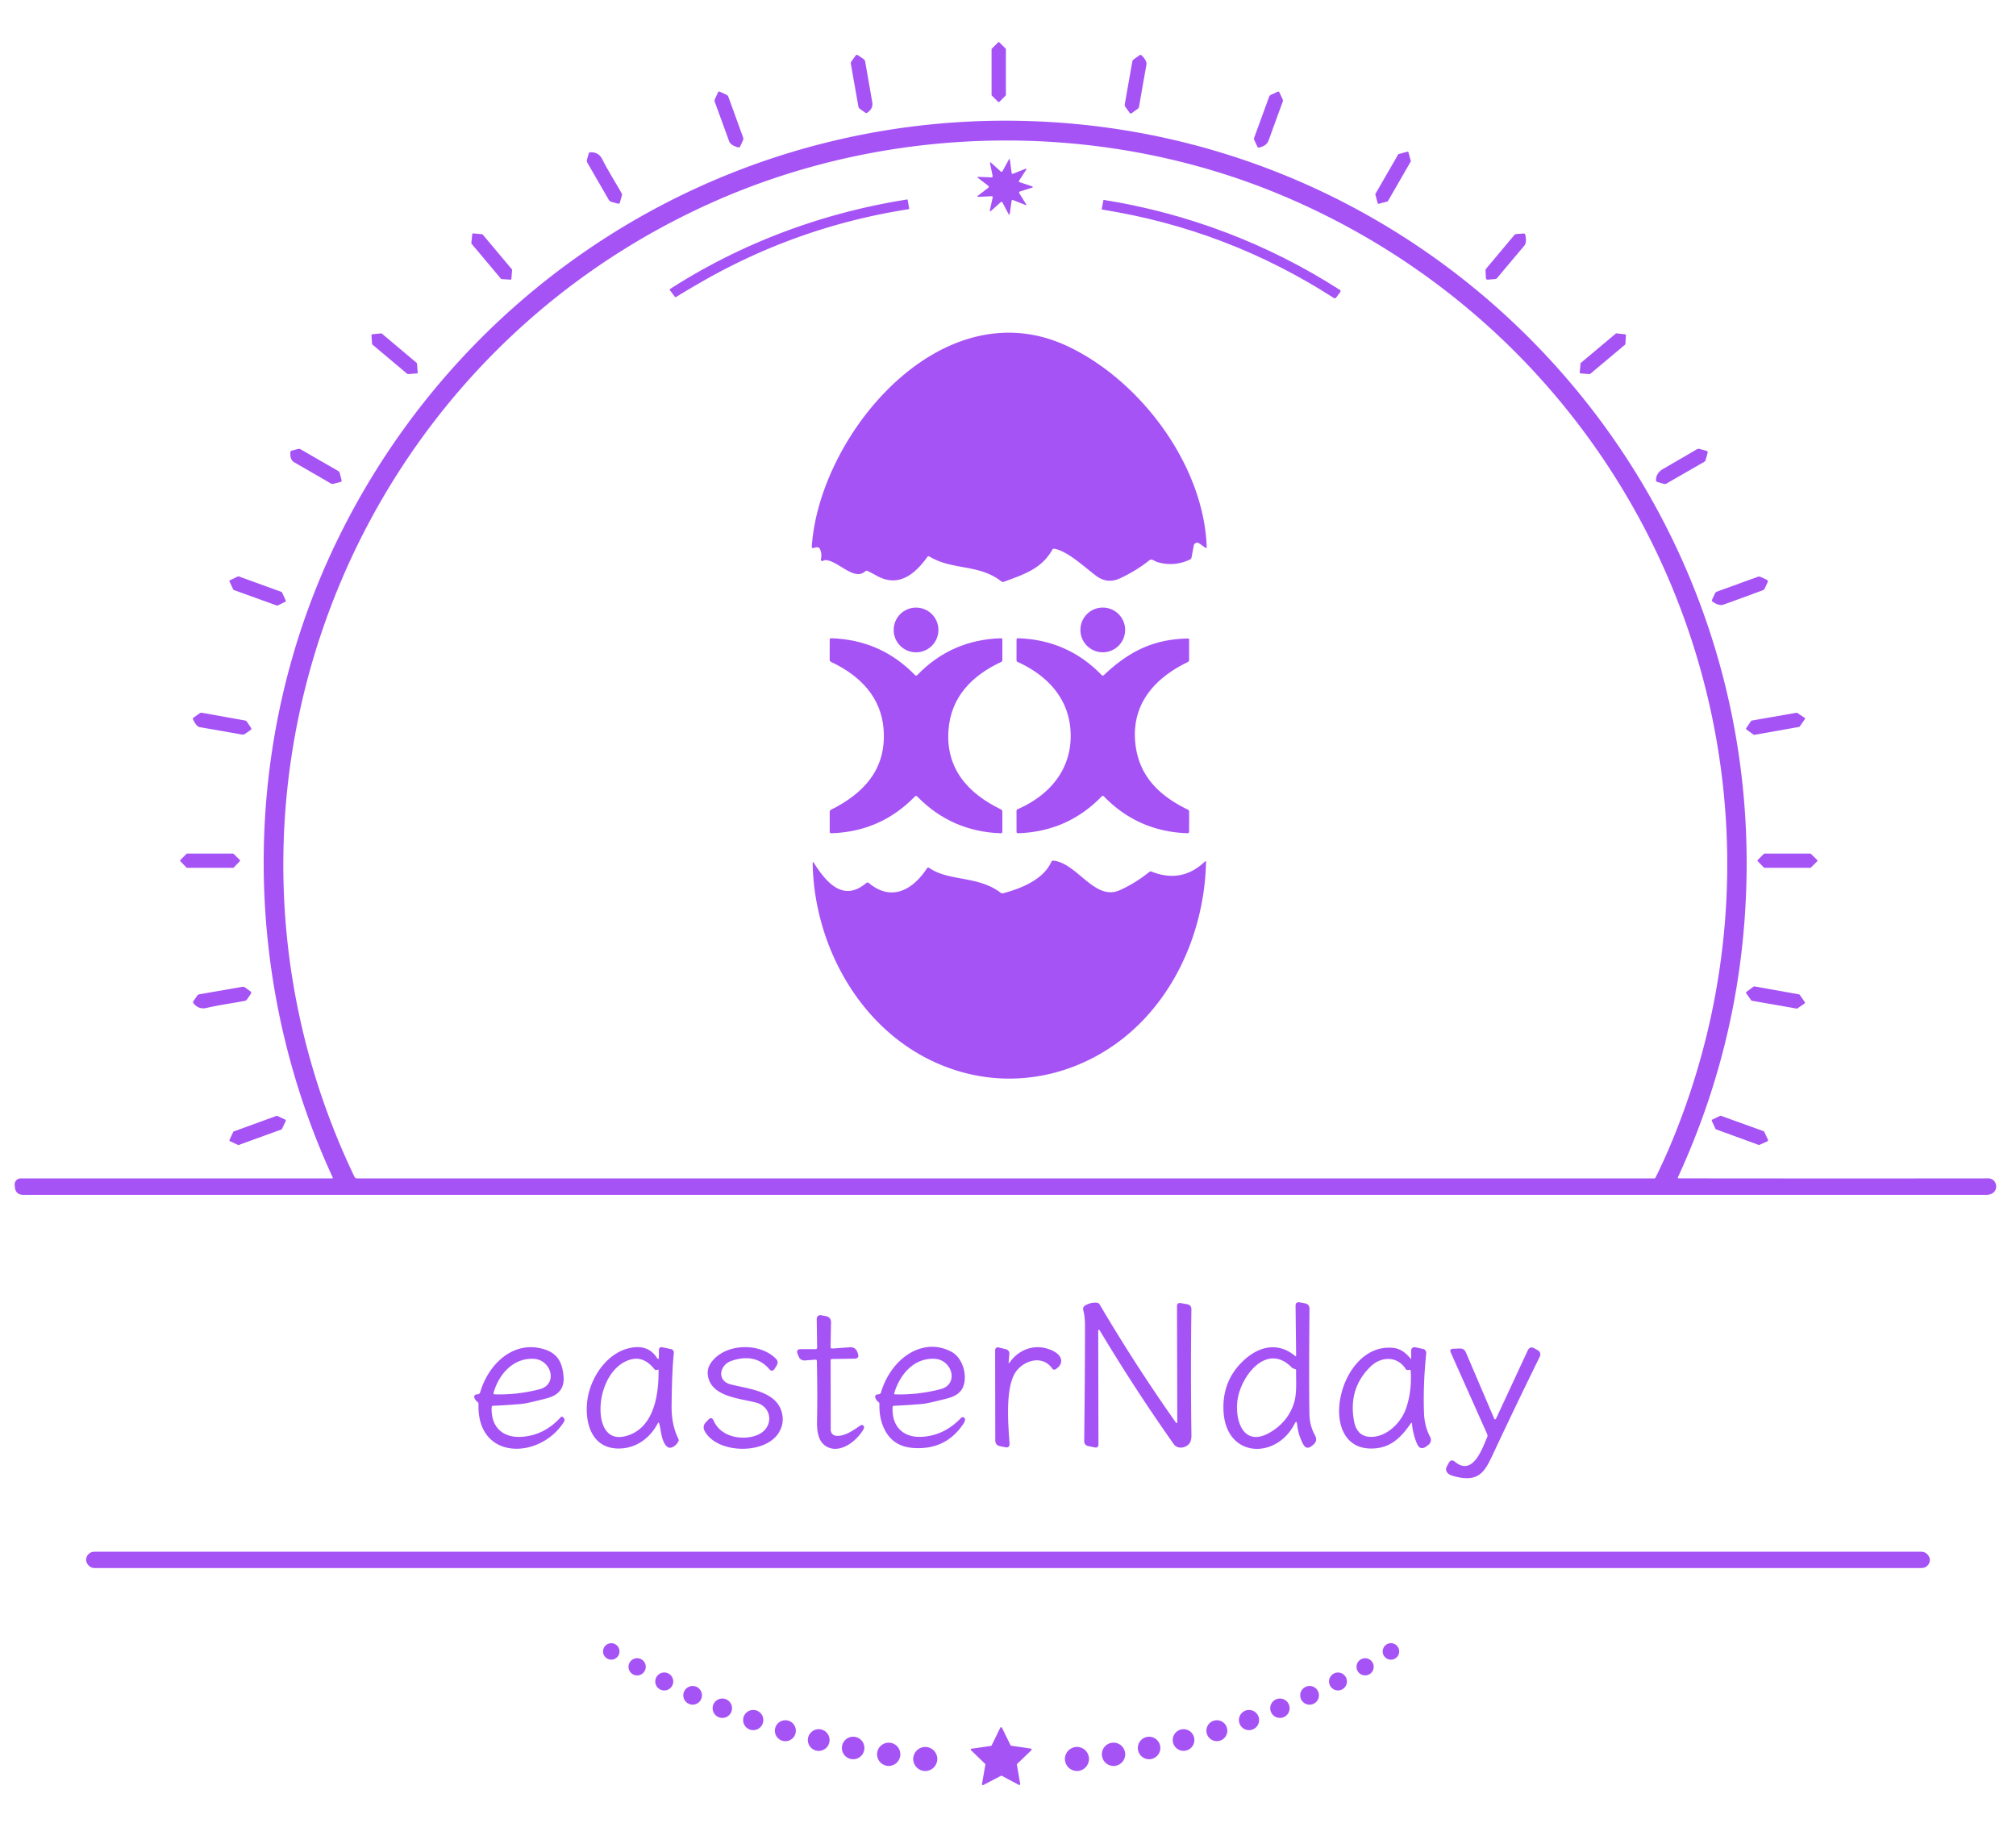 <?xml version="1.0" encoding="UTF-8" standalone="no"?>
<!DOCTYPE svg PUBLIC "-//W3C//DTD SVG 1.1//EN" "http://www.w3.org/Graphics/SVG/1.1/DTD/svg11.dtd">
<svg xmlns="http://www.w3.org/2000/svg" version="1.1" viewBox="0.00 0.00 709.00 650.00">
<path fill="#a653f6" d="
  M 353.76 17.31
  L 353.76 33.38
  A 0.34 0.34 0.0 0 1 353.66 33.62
  L 351.49 35.80
  A 0.34 0.34 0.0 0 1 351.01 35.80
  L 348.82 33.62
  A 0.34 0.34 0.0 0 1 348.72 33.38
  L 348.72 17.34
  A 0.34 0.34 0.0 0 1 348.82 17.10
  L 351.00 14.92
  A 0.34 0.34 0.0 0 1 351.48 14.92
  L 353.66 17.07
  A 0.34 0.34 0.0 0 1 353.76 17.31
  Z"
/>
<path fill="#a653f6" d="
  M 306.77 36.00
  Q 307.14 38.16 305.00 39.64
  Q 304.66 39.87 304.33 39.64
  L 302.46 38.33
  A 1.46 1.46 0.0 0 1 301.87 37.41
  L 299.23 22.45
  A 1.13 1.13 0.0 0 1 299.41 21.64
  L 300.85 19.61
  Q 301.22 19.08 301.75 19.44
  L 303.71 20.77
  A 1.33 1.32 -78.1 0 1 304.26 21.62
  Q 305.53 28.82 306.77 36.00
  Z"
/>
<path fill="#a653f6" d="
  M 402.46 20.58
  C 402.93 21.25 403.33 22.00 403.17 22.87
  Q 401.85 30.15 400.60 37.46
  A 1.34 1.32 77.2 0 1 400.06 38.33
  L 397.98 39.81
  Q 397.58 40.10 397.29 39.70
  L 395.78 37.59
  Q 395.48 37.16 395.57 36.65
  L 398.21 21.69
  Q 398.30 21.18 398.72 20.88
  L 400.72 19.45
  Q 401.12 19.16 401.48 19.48
  Q 402.05 19.99 402.46 20.58
  Z"
/>
<path fill="#a653f6" d="
  M 259.56 51.84
  C 258.41 51.51 256.86 50.89 256.42 49.67
  Q 253.92 42.72 251.36 35.78
  Q 251.20 35.34 251.40 34.91
  L 252.49 32.53
  Q 252.72 32.03 253.22 32.27
  L 255.47 33.33
  Q 255.98 33.57 256.17 34.09
  L 261.34 48.33
  Q 261.53 48.85 261.30 49.36
  L 260.31 51.50
  Q 260.08 51.99 259.56 51.84
  Z"
/>
<path fill="#a653f6" d="
  M 451.07 34.89
  Q 451.28 35.33 451.11 35.79
  Q 448.71 42.31 446.21 49.23
  C 445.62 50.87 444.53 51.40 443.01 51.88
  Q 442.43 52.07 442.17 51.52
  L 441.15 49.33
  Q 440.93 48.85 441.11 48.36
  L 446.33 34.04
  A 1.21 1.19 -2.7 0 1 446.96 33.36
  L 449.29 32.29
  Q 449.76 32.07 449.98 32.54
  L 451.07 34.89
  Z"
/>
<path fill="#a653f6" d="
  M 116.98 414.10
  C 84.24 343.01 84.47 259.88 118.84 189.57
  C 163.93 97.31 257.90 39.75 360.75 42.55
  C 502.91 46.41 615.42 163.91 614.27 305.75
  Q 613.80 362.55 590.15 413.99
  Q 589.92 414.47 590.46 414.47
  Q 644.91 414.54 699.23 414.48
  C 702.80 414.48 703.37 420.28 698.50 420.28
  Q 353.09 420.28 8.27 420.28
  Q 5.43 420.28 5.22 417.45
  L 5.16 416.75
  A 2.11 2.10 88.0 0 1 7.25 414.49
  L 116.73 414.49
  Q 117.16 414.49 116.98 414.10
  Z
  M 249.59 71.60
  C 119.53 130.31 62.91 285.02 124.67 413.95
  A 0.94 0.93 -12.3 0 0 125.52 414.49
  L 581.76 414.49
  A 0.52 0.51 13.0 0 0 582.22 414.21
  Q 585.84 406.90 588.93 399.21
  C 640.87 269.89 579.86 123.88 452.25 69.31
  C 388.28 41.96 313.17 42.90 249.59 71.60
  Z"
/>
<path fill="#a653f6" d="
  M 211.78 55.95
  C 213.80 60.01 216.34 63.96 218.59 67.92
  Q 218.83 68.33 218.70 68.78
  L 218.01 71.26
  Q 217.87 71.76 217.36 71.63
  L 215.04 71.01
  Q 214.41 70.84 214.09 70.28
  L 206.55 57.20
  Q 206.28 56.73 206.42 56.20
  L 207.03 54.04
  Q 207.16 53.56 207.64 53.55
  Q 210.55 53.48 211.78 55.95
  Z"
/>
<path fill="#a653f6" d="
  M 491.93 54.16
  L 494.93 53.38
  A 0.34 0.34 0.0 0 1 495.35 53.62
  L 496.15 56.59
  A 0.34 0.34 0.0 0 1 496.12 56.85
  L 488.13 70.71
  A 0.34 0.34 0.0 0 1 487.92 70.87
  L 484.93 71.67
  A 0.34 0.34 0.0 0 1 484.51 71.43
  L 483.69 68.45
  A 0.34 0.34 0.0 0 1 483.72 68.19
  L 491.72 54.32
  A 0.34 0.34 0.0 0 1 491.93 54.16
  Z"
/>
<path fill="#a653f6" d="
  M 355.75 70.75
  L 355.15 75.03
  Q 355.02 75.93 354.60 75.12
  L 352.61 71.32
  Q 352.32 70.79 351.87 71.19
  L 348.59 74.12
  Q 347.97 74.68 348.15 73.86
  L 349.10 69.51
  Q 349.22 68.99 348.69 69.02
  L 344.20 69.23
  Q 343.38 69.26 344.03 68.76
  L 347.58 66.03
  A 0.42 0.42 0.0 0 0 347.58 65.37
  L 344.08 62.68
  Q 343.42 62.18 344.25 62.21
  L 348.58 62.38
  Q 349.20 62.40 349.08 61.79
  L 348.21 57.55
  Q 348.05 56.77 348.63 57.31
  L 351.90 60.28
  Q 352.32 60.66 352.59 60.17
  L 354.74 56.21
  Q 355.08 55.60 355.17 56.29
  L 355.77 60.76
  Q 355.84 61.28 356.34 61.09
  L 360.50 59.43
  Q 361.27 59.12 360.82 59.82
  L 358.44 63.49
  Q 358.15 63.95 358.67 64.12
  L 362.76 65.47
  Q 363.70 65.79 362.75 66.08
  L 358.75 67.33
  A 0.48 0.47 -25.2 0 0 358.49 68.03
  L 360.80 71.70
  Q 361.20 72.33 360.51 72.05
  L 356.35 70.40
  Q 355.83 70.19 355.75 70.75
  Z"
/>
<path fill="#a653f6" d="
  M 235.69 101.63
  C 260.92 85.41 289.37 74.84 318.99 70.17
  Q 319.19 70.13 319.22 70.33
  L 319.74 73.28
  A 0.27 0.26 -9.3 0 1 319.51 73.59
  Q 280.63 79.65 246.64 99.20
  Q 242.01 101.86 237.78 104.45
  Q 237.51 104.61 237.32 104.36
  L 235.61 102.11
  A 0.33 0.33 0.0 0 1 235.69 101.63
  Z"
/>
<path fill="#a653f6" d="
  M 388.28 70.33
  C 417.85 75.08 445.96 85.76 471.18 101.95
  Q 471.69 102.28 471.33 102.77
  L 469.92 104.65
  Q 469.56 105.13 469.06 104.80
  Q 431.67 80.72 387.67 73.73
  Q 387.44 73.69 387.48 73.46
  L 388.03 70.50
  Q 388.07 70.29 388.28 70.33
  Z"
/>
<path fill="#a653f6" d="
  M 179.49 98.37
  L 176.42 98.17
  A 0.34 0.34 0.0 0 1 176.18 98.05
  L 165.85 85.74
  A 0.34 0.34 0.0 0 1 165.77 85.49
  L 166.08 82.41
  A 0.34 0.34 0.0 0 1 166.45 82.10
  L 169.53 82.38
  A 0.34 0.34 0.0 0 1 169.76 82.50
  L 180.02 94.72
  A 0.34 0.34 0.0 0 1 180.10 94.97
  L 179.85 98.06
  A 0.34 0.34 0.0 0 1 179.49 98.37
  Z"
/>
<path fill="#a653f6" d="
  M 536.46 82.69
  C 536.65 83.83 536.94 85.40 536.01 86.50
  Q 531.28 92.10 526.57 97.74
  A 1.20 1.18 17.1 0 1 525.74 98.17
  L 523.26 98.36
  Q 522.61 98.42 522.57 97.76
  L 522.44 95.29
  A 1.28 1.24 -27.2 0 1 522.74 94.40
  L 532.54 82.71
  Q 532.84 82.35 533.31 82.32
  L 535.77 82.14
  Q 536.36 82.10 536.46 82.69
  Z"
/>
<path fill="#a653f6" d="
  M 326.12 195.93
  C 321.83 201.88 316.06 206.81 308.34 202.51
  Q 306.77 201.64 305.13 200.82
  Q 304.67 200.60 304.30 200.94
  C 300.38 204.51 294.76 197.24 290.42 197.02
  Q 289.94 197.00 289.52 197.23
  Q 289.25 197.38 289.00 197.31
  A 0.48 0.47 -74.6 0 1 288.68 196.74
  Q 289.15 194.94 288.42 193.22
  A 1.20 1.19 71.4 0 0 287.02 192.52
  L 286.04 192.78
  A 0.44 0.44 0.0 0 1 285.49 192.33
  C 288.05 152.93 331.11 101.05 375.33 121.72
  C 401.03 133.74 423.34 163.53 424.38 192.31
  Q 424.40 193.01 423.84 192.61
  L 421.72 191.11
  A 1.21 1.20 23.1 0 0 419.84 191.86
  L 419.04 196.11
  Q 418.94 196.59 418.49 196.81
  Q 412.83 199.47 406.90 197.67
  C 406.46 197.53 405.74 197.01 405.11 196.87
  Q 404.62 196.75 404.22 197.07
  Q 399.86 200.59 394.05 203.35
  Q 389.49 205.53 385.48 202.53
  C 381.50 199.56 375.64 193.94 370.82 193.01
  Q 370.33 192.92 370.08 193.36
  C 366.25 200.22 359.68 202.15 353.04 204.64
  A 0.93 0.91 -35.4 0 1 352.15 204.50
  C 344.31 198.33 335.02 200.67 326.91 195.77
  Q 326.44 195.49 326.12 195.93
  Z"
/>
<path fill="#a653f6" d="
  M 146.65 127.86
  L 146.90 131.00
  A 0.33 0.33 0.0 0 1 146.60 131.35
  L 143.46 131.58
  A 0.33 0.33 0.0 0 1 143.23 131.50
  L 130.96 121.19
  A 0.33 0.33 0.0 0 1 130.84 120.96
  L 130.65 117.92
  A 0.33 0.33 0.0 0 1 130.95 117.57
  L 134.04 117.26
  A 0.33 0.33 0.0 0 1 134.29 117.34
  L 146.53 127.63
  A 0.33 0.33 0.0 0 1 146.65 127.86
  Z"
/>
<path fill="#a653f6" d="
  M 571.82 117.93
  L 571.63 120.99
  A 0.34 0.34 0.0 0 1 571.51 121.23
  L 559.26 131.51
  A 0.34 0.34 0.0 0 1 559.01 131.59
  L 555.88 131.34
  A 0.34 0.34 0.0 0 1 555.57 130.97
  L 555.85 127.86
  A 0.34 0.34 0.0 0 1 555.97 127.63
  L 568.25 117.33
  A 0.34 0.34 0.0 0 1 568.50 117.26
  L 571.52 117.58
  A 0.34 0.34 0.0 0 1 571.82 117.93
  Z"
/>
<path fill="#a653f6" d="
  M 103.43 162.58
  Q 101.93 161.71 102.13 159.03
  Q 102.16 158.62 102.55 158.52
  L 104.75 157.93
  Q 105.28 157.78 105.76 158.06
  L 118.86 165.62
  A 1.36 1.36 0.0 0 1 119.51 166.48
  L 120.13 168.88
  Q 120.26 169.39 119.75 169.52
  L 117.25 170.18
  Q 116.77 170.30 116.34 170.05
  Q 109.89 166.30 103.43 162.58
  Z"
/>
<path fill="#a653f6" d="
  M 584.93 164.92
  Q 590.83 161.49 596.76 158.04
  Q 597.22 157.77 597.73 157.91
  L 600.07 158.55
  Q 600.69 158.72 600.52 159.34
  L 599.87 161.75
  A 1.19 1.15 -8.6 0 1 599.32 162.47
  L 586.14 170.05
  Q 585.65 170.33 585.10 170.18
  L 582.95 169.56
  Q 582.39 169.41 582.39 168.83
  Q 582.41 166.38 584.93 164.92
  Z"
/>
<path fill="#a653f6" d="
  M 99.18 208.37
  L 100.50 211.23
  A 0.32 0.32 0.0 0 1 100.35 211.65
  L 97.63 212.99
  A 0.32 0.32 0.0 0 1 97.38 213.00
  L 82.22 207.53
  A 0.32 0.32 0.0 0 1 82.03 207.36
  L 80.71 204.52
  A 0.32 0.32 0.0 0 1 80.87 204.09
  L 83.69 202.75
  A 0.32 0.32 0.0 0 1 83.94 202.74
  L 98.99 208.20
  A 0.32 0.32 0.0 0 1 99.18 208.37
  Z"
/>
<path fill="#a653f6" d="
  M 606.10 212.68
  C 604.89 213.12 603.29 212.38 602.32 211.65
  Q 601.92 211.35 602.13 210.90
  L 603.12 208.77
  Q 603.35 208.27 603.87 208.08
  L 618.19 202.88
  Q 618.67 202.70 619.14 202.91
  L 621.28 203.89
  Q 621.93 204.19 621.63 204.84
  L 620.64 206.96
  Q 620.41 207.45 619.91 207.63
  Q 613.01 210.20 606.10 212.68
  Z"
/>
<circle fill="#a653f6" cx="322.16" cy="221.58" r="7.87"/>
<circle fill="#a653f6" cx="387.83" cy="221.57" r="7.87"/>
<path fill="#a653f6" d="
  M 322.62 237.42
  Q 334.57 225.04 351.99 224.50
  Q 352.51 224.48 352.51 225.00
  L 352.51 232.20
  Q 352.51 232.64 352.11 232.83
  C 341.88 237.57 334.36 245.15 333.56 256.96
  C 332.65 270.29 340.33 279.04 352.01 284.69
  Q 352.51 284.94 352.51 285.49
  L 352.51 292.49
  Q 352.51 293.11 351.89 293.09
  Q 334.59 292.46 322.61 280.19
  Q 322.16 279.73 321.72 280.19
  Q 309.75 292.51 292.40 293.09
  Q 291.80 293.11 291.80 292.51
  L 291.80 285.51
  Q 291.80 285.06 292.20 284.85
  C 303.84 279.02 311.69 270.57 310.77 256.77
  C 310.01 245.38 302.63 237.71 292.32 232.85
  Q 291.79 232.60 291.79 232.02
  L 291.80 225.04
  Q 291.80 224.48 292.37 224.49
  Q 309.77 225.08 321.76 237.42
  Q 322.19 237.86 322.62 237.42
  Z"
/>
<path fill="#a653f6" d="
  M 387.46 280.12
  Q 375.49 292.48 358.10 293.08
  Q 357.50 293.11 357.50 292.50
  L 357.49 285.27
  Q 357.49 284.80 357.93 284.61
  C 369.94 279.36 377.49 269.57 376.45 256.50
  C 375.55 245.10 367.87 237.36 357.87 232.82
  A 0.65 0.64 -78.1 0 1 357.49 232.23
  L 357.50 225.00
  Q 357.50 224.48 358.01 224.50
  Q 375.42 225.04 387.42 237.43
  Q 387.81 237.83 388.22 237.45
  C 396.72 229.44 405.28 224.81 417.77 224.59
  Q 418.21 224.58 418.20 225.02
  L 418.20 232.03
  Q 418.20 232.64 417.65 232.91
  C 405.65 238.72 397.67 248.13 399.34 261.95
  C 400.71 273.27 407.98 280.03 417.76 284.79
  Q 418.21 285.00 418.21 285.50
  L 418.20 292.48
  Q 418.20 293.10 417.58 293.08
  Q 400.20 292.47 388.23 280.13
  Q 387.85 279.73 387.46 280.12
  Z"
/>
<path fill="#a653f6" d="
  M 68.81 254.66
  Q 68.34 253.98 67.93 253.17
  Q 67.68 252.69 68.12 252.38
  L 70.19 250.90
  A 1.12 1.09 -57.1 0 1 71.02 250.71
  L 86.05 253.40
  Q 86.59 253.49 86.89 253.94
  L 88.25 255.96
  Q 88.59 256.46 88.09 256.80
  L 86.15 258.14
  A 1.47 1.47 0.0 0 1 85.08 258.37
  Q 77.68 257.05 70.28 255.78
  C 69.64 255.67 69.16 255.15 68.81 254.66
  Z"
/>
<path fill="#a653f6" d="
  M 614.13 256.08
  L 615.82 253.62
  A 0.39 0.39 0.0 0 1 616.07 253.45
  L 631.80 250.70
  A 0.39 0.39 0.0 0 1 632.08 250.76
  L 634.61 252.46
  A 0.39 0.39 0.0 0 1 634.71 253.01
  L 632.94 255.53
  A 0.39 0.39 0.0 0 1 632.69 255.69
  L 616.98 258.47
  A 0.39 0.39 0.0 0 1 616.69 258.40
  L 614.23 256.61
  A 0.39 0.39 0.0 0 1 614.13 256.08
  Z"
/>
<path fill="#a653f6" d="
  M 65.80 300.24
  L 81.92 300.24
  A 0.34 0.34 0.0 0 1 82.16 300.34
  L 84.32 302.47
  A 0.34 0.34 0.0 0 1 84.32 302.95
  L 82.19 305.15
  A 0.34 0.34 0.0 0 1 81.95 305.25
  L 65.82 305.25
  A 0.34 0.34 0.0 0 1 65.58 305.15
  L 63.46 302.96
  A 0.34 0.34 0.0 0 1 63.46 302.48
  L 65.56 300.34
  A 0.34 0.34 0.0 0 1 65.80 300.24
  Z"
/>
<path fill="#a653f6" d="
  M 618.20 302.46
  L 620.31 300.34
  A 0.34 0.34 0.0 0 1 620.55 300.24
  L 636.65 300.24
  A 0.34 0.34 0.0 0 1 636.89 300.34
  L 639.07 302.48
  A 0.34 0.34 0.0 0 1 639.07 302.96
  L 636.87 305.15
  A 0.34 0.34 0.0 0 1 636.63 305.25
  L 620.58 305.25
  A 0.34 0.34 0.0 0 1 620.34 305.15
  L 618.19 302.94
  A 0.34 0.34 0.0 0 1 618.20 302.46
  Z"
/>
<path fill="#a653f6" d="
  M 352.79 314.19
  C 359.32 312.46 366.96 309.32 369.74 303.14
  Q 369.95 302.67 370.46 302.72
  C 378.88 303.59 385.02 317.14 393.89 313.08
  Q 399.45 310.54 404.19 306.70
  Q 404.55 306.41 404.98 306.58
  Q 415.60 310.79 423.75 303.05
  Q 424.16 302.66 424.15 303.22
  C 423.52 330.99 409.68 358.74 384.78 371.88
  C 365.93 381.83 344.24 381.93 325.32 371.92
  C 300.60 358.83 286.30 330.91 285.80 303.69
  Q 285.78 302.84 286.24 303.55
  C 290.38 310.02 296.39 317.57 304.62 310.61
  Q 305.10 310.21 305.59 310.61
  C 313.37 317.13 320.93 313.19 325.99 305.43
  A 0.58 0.57 34.0 0 1 326.80 305.28
  C 333.64 310.06 343.96 307.95 351.94 314.02
  Q 352.33 314.32 352.79 314.19
  Z"
/>
<path fill="#a653f6" d="
  M 72.66 354.52
  Q 69.90 355.17 68.10 352.96
  Q 67.74 352.52 68.07 352.06
  L 69.35 350.23
  Q 69.65 349.81 70.16 349.72
  L 85.24 347.10
  A 1.22 1.21 58.0 0 1 86.17 347.32
  L 88.01 348.65
  Q 88.57 349.05 88.18 349.62
  L 86.87 351.54
  Q 86.58 351.96 86.07 352.05
  C 81.63 352.90 77.04 353.50 72.66 354.52
  Z"
/>
<path fill="#a653f6" d="
  M 614.23 348.85
  L 616.70 347.03
  A 0.39 0.39 0.0 0 1 617.00 346.96
  L 632.68 349.75
  A 0.39 0.39 0.0 0 1 632.93 349.91
  L 634.70 352.43
  A 0.39 0.39 0.0 0 1 634.61 352.97
  L 632.13 354.70
  A 0.39 0.39 0.0 0 1 631.84 354.76
  L 616.11 352.00
  A 0.39 0.39 0.0 0 1 615.86 351.84
  L 614.14 349.39
  A 0.39 0.39 0.0 0 1 614.23 348.85
  Z"
/>
<path fill="#a653f6" d="
  M 82.21 397.97
  L 97.25 392.49
  A 0.34 0.34 0.0 0 1 97.51 392.50
  L 100.34 393.82
  A 0.34 0.34 0.0 0 1 100.50 394.27
  L 99.16 397.10
  A 0.34 0.34 0.0 0 1 98.97 397.28
  L 83.95 402.73
  A 0.34 0.34 0.0 0 1 83.69 402.72
  L 80.89 401.40
  A 0.34 0.34 0.0 0 1 80.72 400.95
  L 82.02 398.15
  A 0.34 0.34 0.0 0 1 82.21 397.97
  Z"
/>
<path fill="#a653f6" d="
  M 621.57 401.44
  L 618.77 402.69
  A 0.39 0.39 0.0 0 1 618.48 402.70
  L 603.52 397.24
  A 0.39 0.39 0.0 0 1 603.30 397.03
  L 602.04 394.31
  A 0.39 0.39 0.0 0 1 602.22 393.79
  L 604.93 392.48
  A 0.39 0.39 0.0 0 1 605.23 392.47
  L 620.25 397.89
  A 0.39 0.39 0.0 0 1 620.47 398.10
  L 621.77 400.92
  A 0.39 0.39 0.0 0 1 621.57 401.44
  Z"
/>
<path fill="#a653f6" d="
  M 455.83 476.70
  L 455.63 459.36
  Q 455.62 457.80 457.15 458.10
  L 458.94 458.44
  Q 460.55 458.76 460.53 460.39
  Q 460.31 487.60 460.51 497.50
  Q 460.59 501.48 462.45 504.82
  Q 463.55 506.81 461.78 508.24
  L 461.36 508.57
  Q 459.43 510.13 458.28 507.94
  Q 456.56 504.68 456.18 500.98
  Q 456.02 499.38 455.29 500.81
  C 448.92 513.37 431.19 513.00 430.30 496.43
  Q 429.71 485.48 437.63 478.29
  C 443.02 473.41 449.59 472.07 455.42 476.90
  Q 455.84 477.24 455.83 476.70
  Z
  M 435.16 492.88
  C 434.33 500.19 437.59 509.23 446.79 503.76
  Q 453.01 500.06 455.09 493.46
  C 456.15 490.10 455.76 485.69 455.82 481.93
  A 0.36 0.35 8.2 0 0 455.55 481.58
  Q 455.09 481.47 454.66 481.26
  A 1.43 1.30 77.6 0 1 454.28 480.99
  C 445.46 471.93 436.13 484.24 435.16 492.88
  Z"
/>
<path fill="#a653f6" d="
  M 386.23 468.02
  L 386.31 508.01
  Q 386.32 509.38 384.97 509.11
  L 382.77 508.65
  Q 381.28 508.34 381.30 506.82
  Q 381.55 486.79 381.58 466.25
  Q 381.59 463.23 380.95 460.72
  A 1.36 1.35 66.8 0 1 381.53 459.26
  Q 383.47 458.02 385.78 458.22
  A 1.21 1.20 76.8 0 1 386.72 458.81
  Q 399.22 480.05 413.42 500.19
  Q 414.04 501.07 414.03 499.99
  L 413.93 459.49
  Q 413.92 458.13 415.27 458.36
  L 417.45 458.74
  Q 419.02 459.02 419.00 460.61
  Q 418.70 482.53 419.01 504.87
  Q 419.03 506.88 418.18 507.86
  C 416.87 509.39 414.09 509.80 412.77 507.93
  Q 398.95 488.33 386.72 467.89
  A 0.26 0.26 0.0 0 0 386.23 468.02
  Z"
/>
<path fill="#a653f6" d="
  M 286.73 478.24
  L 283.05 478.52
  A 2.15 2.14 -12.9 0 1 280.89 477.17
  L 280.53 476.28
  Q 279.83 474.53 281.72 474.53
  L 286.80 474.53
  Q 287.39 474.53 287.38 473.94
  L 287.23 464.20
  Q 287.20 462.30 289.06 462.67
  L 290.45 462.94
  Q 292.30 463.31 292.26 465.19
  L 292.10 473.72
  Q 292.09 474.36 292.73 474.32
  L 298.93 473.89
  Q 300.84 473.77 301.51 475.56
  L 301.69 476.06
  Q 302.37 477.88 300.43 477.90
  L 292.69 478.01
  Q 292.12 478.01 292.12 478.59
  L 292.16 502.95
  A 2.09 2.08 2.7 0 0 294.05 505.02
  C 297.15 505.30 300.19 503.00 302.68 501.34
  A 0.76 0.76 0.0 0 1 303.77 501.61
  Q 304.03 502.09 303.67 502.74
  C 301.32 506.89 295.32 511.60 290.55 508.73
  C 287.50 506.89 287.27 502.82 287.34 499.51
  Q 287.54 491.16 287.28 478.73
  Q 287.27 478.20 286.73 478.24
  Z"
/>
<path fill="#a653f6" d="
  M 172.92 494.95
  C 172.56 501.75 176.67 505.85 183.49 505.38
  Q 191.47 504.84 197.19 498.48
  A 0.54 0.54 0.0 0 1 197.95 498.44
  L 198.20 498.67
  A 1.09 1.09 0.0 0 1 198.38 500.04
  C 190.11 513.36 167.64 513.98 168.29 493.87
  Q 168.30 493.39 167.92 493.11
  Q 167.05 492.47 166.80 491.45
  A 0.77 0.76 78.5 0 1 167.42 490.51
  L 168.09 490.40
  Q 168.71 490.31 168.88 489.70
  C 171.50 480.64 179.42 472.22 189.51 474.13
  C 195.45 475.26 197.76 478.39 198.20 484.28
  Q 198.64 490.18 192.36 491.82
  Q 185.33 493.65 183.37 493.82
  Q 178.41 494.25 173.40 494.47
  Q 172.94 494.49 172.92 494.95
  Z
  M 187.73 477.95
  C 180.46 477.56 175.38 483.47 173.58 489.90
  Q 173.44 490.42 173.98 490.44
  Q 182.00 490.67 189.79 488.64
  C 196.34 486.93 193.91 478.28 187.73 477.95
  Z"
/>
<path fill="#a653f6" d="
  M 313.92 494.95
  C 313.55 501.59 317.51 505.77 324.24 505.38
  Q 332.11 504.92 338.00 498.72
  A 0.80 0.80 0.0 0 1 339.36 499.12
  Q 339.48 499.77 338.89 500.67
  Q 332.67 510.19 321.01 509.29
  Q 314.02 508.74 311.05 502.74
  Q 309.13 498.85 309.29 493.88
  Q 309.30 493.40 308.92 493.12
  Q 308.06 492.48 307.80 491.46
  A 0.77 0.76 78.3 0 1 308.42 490.51
  L 309.07 490.41
  Q 309.67 490.31 309.84 489.74
  C 311.87 482.84 316.98 476.22 323.94 474.27
  Q 329.38 472.75 334.53 475.43
  C 338.56 477.52 340.18 483.51 338.86 487.42
  Q 337.77 490.67 333.36 491.82
  Q 326.31 493.65 324.37 493.82
  Q 319.41 494.25 314.40 494.47
  Q 313.94 494.49 313.92 494.95
  Z
  M 328.73 477.95
  C 321.34 477.55 316.43 483.55 314.51 489.99
  Q 314.38 490.44 314.84 490.45
  Q 322.89 490.67 330.78 488.62
  C 337.36 486.92 334.89 478.28 328.73 477.95
  Z"
/>
<path fill="#a653f6" d="
  M 496.58 500.81
  Q 496.52 500.14 496.13 500.70
  C 492.50 505.96 488.68 509.58 482.02 509.50
  C 462.63 509.26 470.84 471.72 490.23 474.13
  Q 493.36 474.52 496.06 477.85
  Q 496.29 478.13 496.29 477.76
  L 496.27 475.06
  A 1.20 1.20 0.0 0 1 497.72 473.88
  L 500.48 474.48
  A 1.40 1.40 0.0 0 1 501.58 475.99
  Q 500.42 487.60 500.82 497.25
  Q 501.01 501.74 502.99 505.49
  A 2.12 2.12 0.0 0 1 502.42 508.15
  L 501.75 508.66
  Q 499.45 510.43 498.31 507.76
  Q 496.91 504.47 496.58 500.81
  Z
  M 494.32 481.47
  C 491.40 476.89 485.74 477.08 482.08 480.61
  Q 474.10 488.33 476.18 499.77
  Q 477.19 505.27 481.97 505.40
  C 487.54 505.55 492.66 500.57 494.45 495.49
  Q 496.55 489.55 496.13 482.25
  Q 496.10 481.73 495.58 481.82
  L 495.27 481.88
  Q 494.66 482.00 494.32 481.47
  Z"
/>
<path fill="#a653f6" d="
  M 230.94 477.48
  Q 231.70 478.63 231.71 477.25
  L 231.73 474.73
  A 0.89 0.89 0.0 0 1 232.80 473.86
  L 236.01 474.53
  A 1.22 1.22 0.0 0 1 236.98 475.85
  Q 236.32 482.07 236.19 494.49
  Q 236.12 501.12 238.56 506.06
  Q 238.80 506.54 238.56 507.01
  Q 237.97 508.19 236.80 508.87
  Q 235.21 509.80 234.10 508.32
  C 232.51 506.21 232.54 503.25 231.84 500.73
  Q 231.65 500.04 231.32 500.67
  C 228.52 505.94 223.66 509.49 217.59 509.50
  C 208.52 509.52 205.74 501.27 206.46 493.41
  C 207.21 485.20 213.07 475.97 221.47 474.15
  Q 227.86 472.76 230.94 477.48
  Z
  M 231.49 481.74
  Q 230.52 482.08 230.17 481.64
  Q 226.36 476.79 221.56 478.26
  C 213.93 480.60 210.45 490.68 211.32 497.93
  C 211.90 502.76 214.40 506.48 219.77 505.20
  C 230.03 502.73 231.71 490.57 231.61 481.82
  A 0.09 0.09 0.0 0 0 231.49 481.74
  Z"
/>
<path fill="#a653f6" d="
  M 257.29 478.65
  C 253.00 480.09 251.98 485.67 256.99 486.95
  C 263.05 488.51 272.75 489.24 274.88 496.53
  Q 276.07 500.61 273.71 504.20
  C 268.74 511.77 251.78 511.33 247.71 503.12
  A 2.40 2.40 0.0 0 1 248.10 500.43
  L 249.08 499.39
  Q 250.29 498.09 250.99 499.72
  C 253.61 505.78 261.82 506.86 266.74 504.57
  C 272.14 502.05 271.71 494.87 265.88 493.34
  C 260.55 491.94 251.22 491.38 249.24 485.07
  Q 248.27 481.98 249.95 479.48
  C 254.72 472.43 267.11 472.08 272.85 477.89
  Q 273.96 479.01 273.12 480.33
  L 272.46 481.38
  Q 271.58 482.78 270.50 481.53
  Q 265.61 475.86 257.29 478.65
  Z"
/>
<path fill="#a653f6" d="
  M 355.15 479.14
  C 358.76 474.05 364.98 472.41 370.50 475.25
  C 373.42 476.76 374.45 479.50 371.26 481.61
  A 0.88 0.87 55.7 0 1 370.06 481.38
  C 366.32 475.99 358.87 478.89 356.53 483.75
  C 353.63 489.78 354.59 501.15 355.04 507.67
  Q 355.15 509.39 353.47 509.04
  L 351.72 508.68
  Q 350.03 508.33 350.03 506.60
  L 349.98 475.11
  Q 349.98 473.64 351.41 473.99
  L 353.80 474.58
  A 1.56 1.54 9.7 0 1 354.98 476.23
  L 354.73 478.98
  Q 354.65 479.83 355.15 479.14
  Z"
/>
<path fill="#a653f6" d="
  M 525.50 499.02
  A 0.34 0.34 0.0 0 0 526.12 499.03
  L 537.28 475.02
  Q 538.04 473.39 539.62 474.26
  L 540.64 474.83
  Q 542.25 475.72 541.44 477.36
  Q 533.00 494.52 524.94 511.75
  C 522.41 517.15 520.40 520.90 513.51 519.71
  Q 510.26 519.15 509.36 518.36
  Q 508.06 517.22 508.89 515.71
  L 509.52 514.56
  Q 510.35 513.05 511.68 514.15
  C 518.03 519.43 521.33 509.36 523.02 505.50
  Q 523.25 504.96 523.01 504.42
  L 510.23 475.77
  Q 509.63 474.44 511.09 474.40
  L 513.39 474.32
  Q 514.93 474.28 515.54 475.70
  L 525.50 499.02
  Z"
/>
<rect fill="#a653f6" x="30.28" y="545.80" width="648.42" height="5.74" rx="2.86"/>
<circle fill="#a653f6" cx="214.97" cy="580.87" r="2.90"/>
<circle fill="#a653f6" cx="489.17" cy="580.87" r="2.91"/>
<circle fill="#a653f6" cx="224.07" cy="586.28" r="3.04"/>
<circle fill="#a653f6" cx="480.09" cy="586.28" r="3.03"/>
<circle fill="#a653f6" cx="233.61" cy="591.44" r="3.17"/>
<circle fill="#a653f6" cx="470.55" cy="591.44" r="3.16"/>
<circle fill="#a653f6" cx="243.59" cy="596.31" r="3.29"/>
<circle fill="#a653f6" cx="460.56" cy="596.31" r="3.30"/>
<circle fill="#a653f6" cx="254.03" cy="600.85" r="3.42"/>
<circle fill="#a653f6" cx="450.13" cy="600.85" r="3.42"/>
<circle fill="#a653f6" cx="264.90" cy="605.01" r="3.56"/>
<circle fill="#a653f6" cx="439.26" cy="605.01" r="3.56"/>
<circle fill="#a653f6" cx="276.20" cy="608.76" r="3.70"/>
<circle fill="#a653f6" cx="427.95" cy="608.75" r="3.69"/>
<path fill="#a653f6" d="
  M 348.74 613.92
  L 351.78 607.71
  A 0.33 0.33 0.0 0 1 352.38 607.71
  L 355.38 613.84
  A 0.33 0.33 0.0 0 0 355.63 614.03
  L 362.53 615.05
  A 0.33 0.33 0.0 0 1 362.71 615.62
  L 357.73 620.42
  A 0.33 0.33 0.0 0 0 357.63 620.71
  L 358.79 627.47
  A 0.33 0.33 0.0 0 1 358.31 627.81
  L 352.32 624.62
  A 0.33 0.33 0.0 0 0 352.02 624.62
  L 345.82 627.86
  A 0.33 0.33 0.0 0 1 345.35 627.51
  L 346.54 620.69
  A 0.33 0.33 0.0 0 0 346.44 620.40
  L 341.52 615.65
  A 0.33 0.33 0.0 0 1 341.71 615.08
  L 348.49 614.10
  A 0.33 0.33 0.0 0 0 348.74 613.92
  Z"
/>
<circle fill="#a653f6" cx="287.93" cy="612.04" r="3.83"/>
<circle fill="#a653f6" cx="416.24" cy="612.03" r="3.82"/>
<circle fill="#a653f6" cx="300.04" cy="614.83" r="3.97"/>
<circle fill="#a653f6" cx="404.12" cy="614.83" r="3.97"/>
<circle fill="#a653f6" cx="312.54" cy="617.05" r="4.10"/>
<circle fill="#a653f6" cx="391.61" cy="617.05" r="4.11"/>
<circle fill="#a653f6" cx="325.40" cy="618.70" r="4.24"/>
<circle fill="#a653f6" cx="378.75" cy="618.69" r="4.24"/>
</svg>
